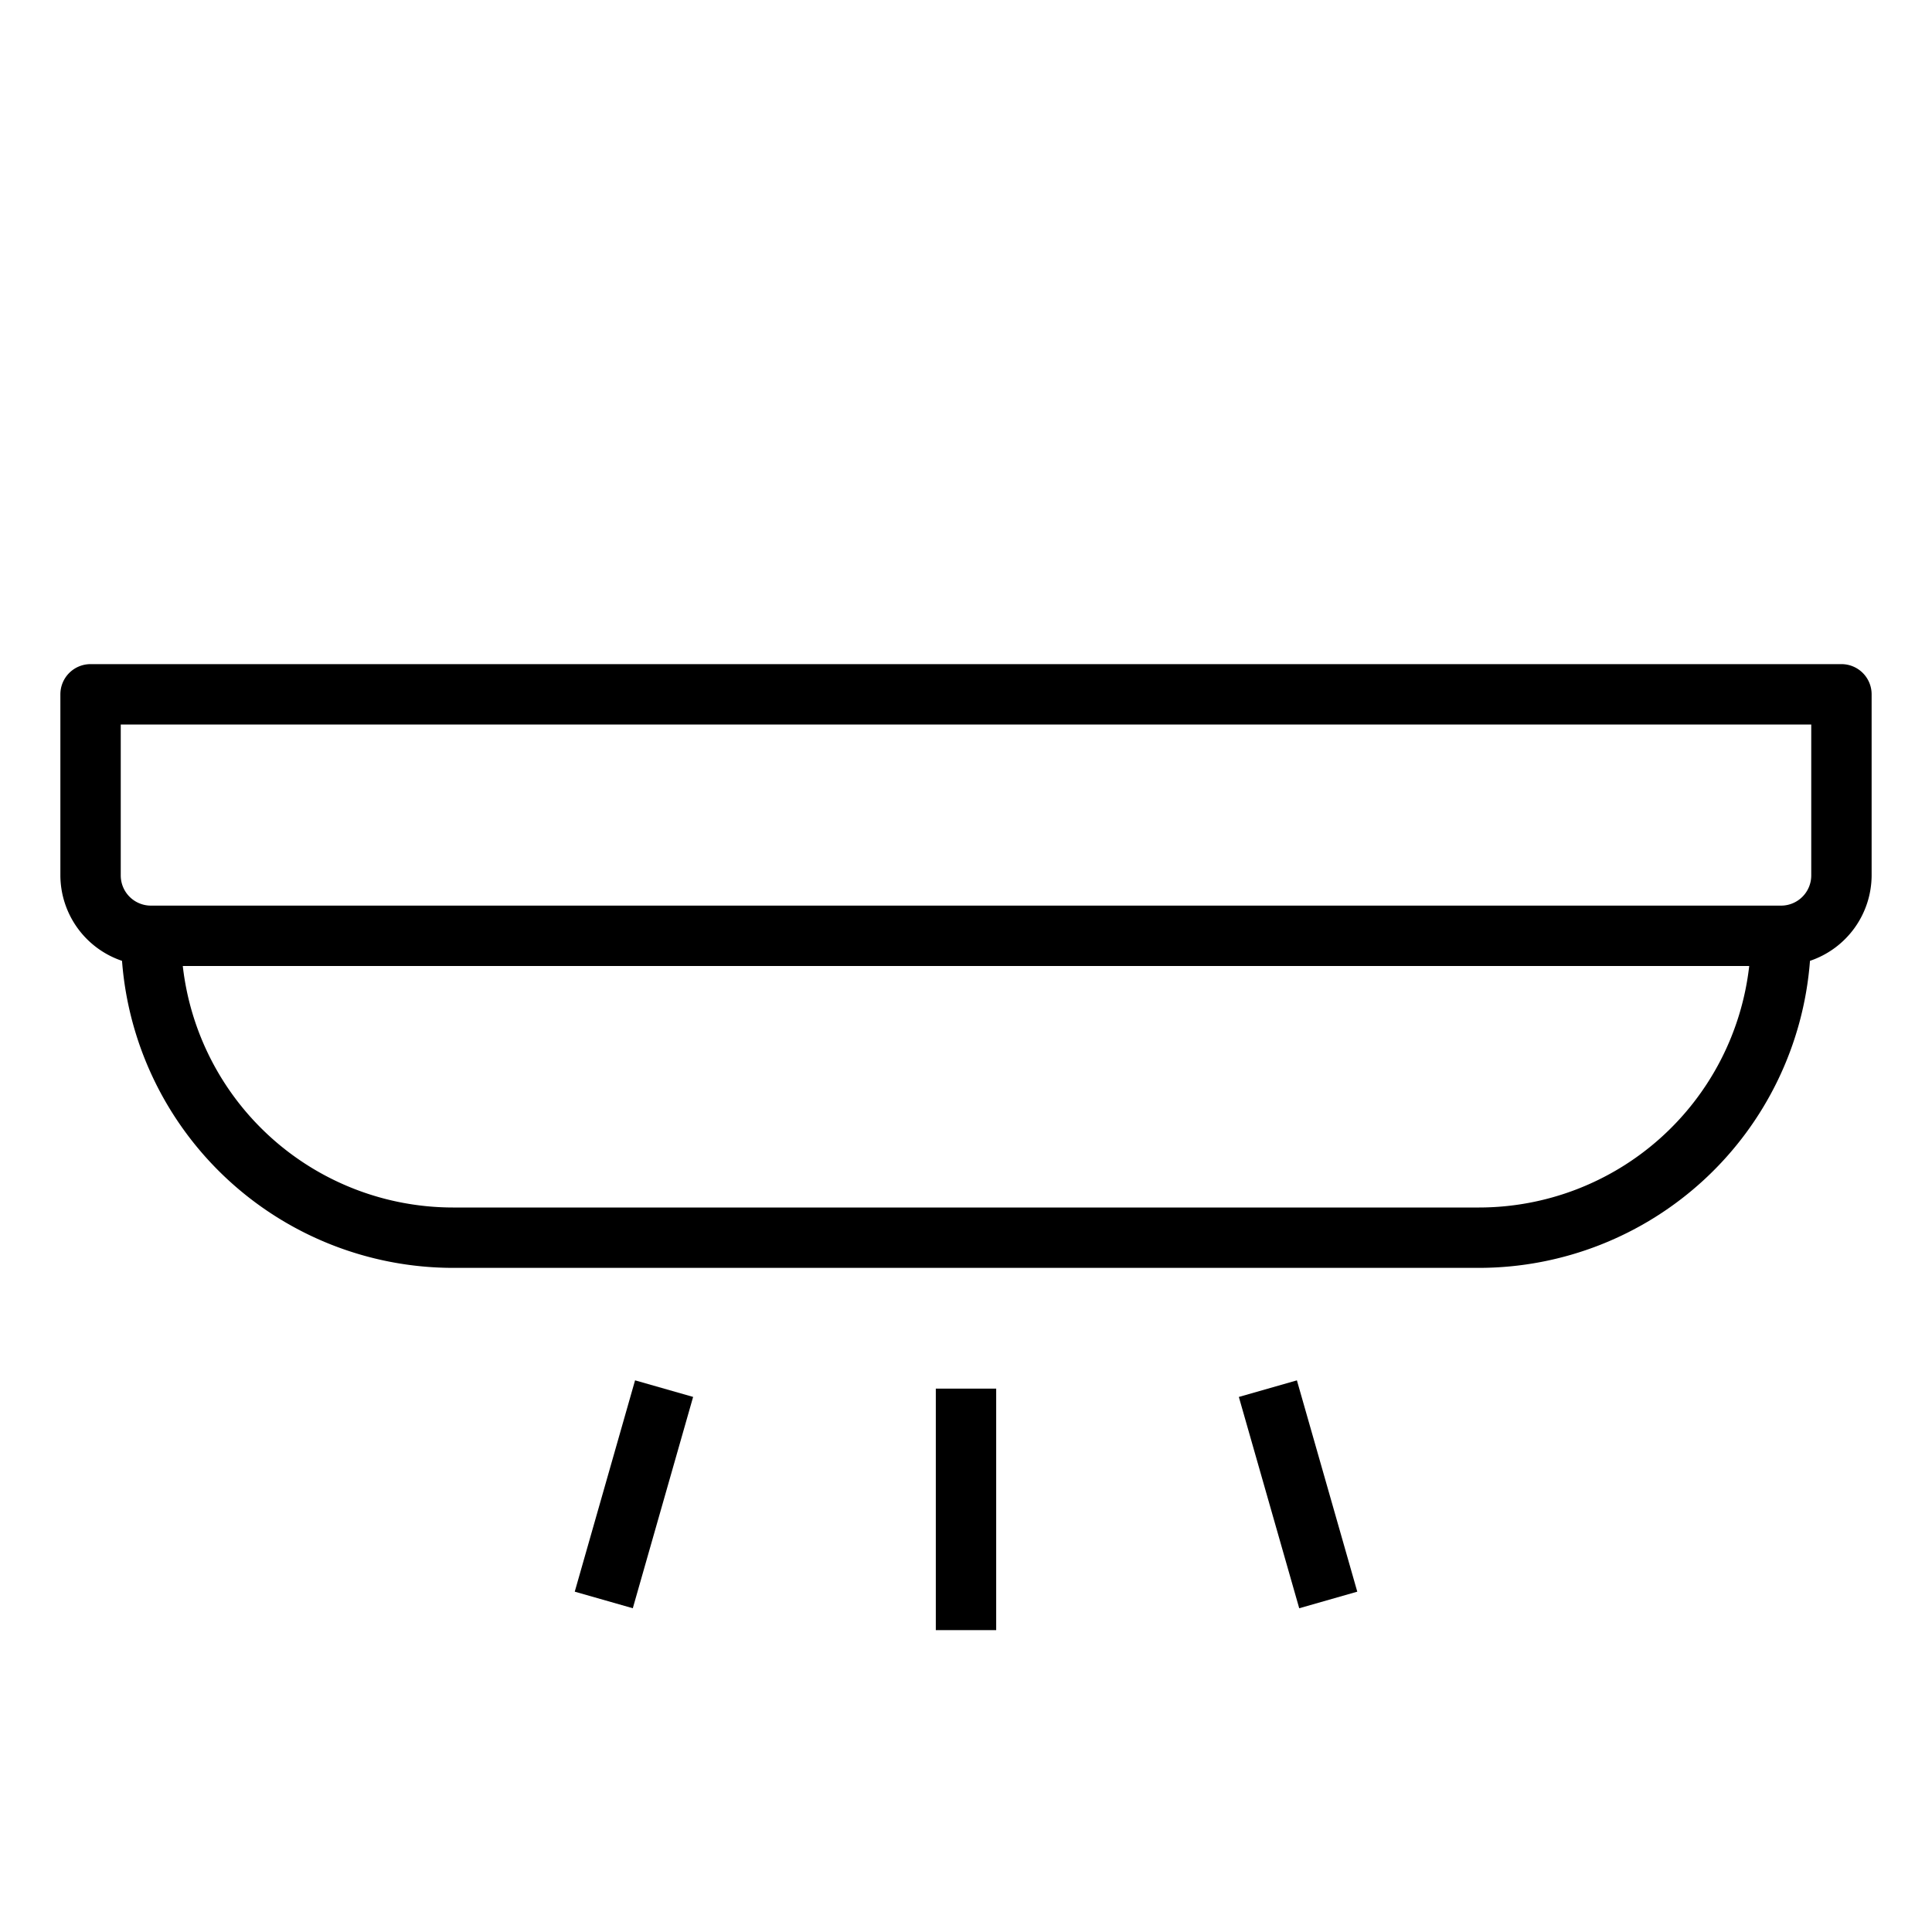 <svg xmlns="http://www.w3.org/2000/svg" viewBox="0 0 64 64" x="0px" y="0px"><g data-name="Lamp"><path d="M61,22H3a1,1,0,0,0-1,1v6a3,3,0,0,0,2.042,2.829A11.007,11.007,0,0,0,15,42H49A11.007,11.007,0,0,0,59.958,31.829,3,3,0,0,0,62,29V23A1,1,0,0,0,61,22ZM49,40H15a9.013,9.013,0,0,1-8.945-8h51.89A9.013,9.013,0,0,1,49,40ZM60,29a1,1,0,0,1-1,1H5a1,1,0,0,1-1-1V24H60Z"></path><rect x="31" y="46" width="2" height="8"></rect><rect x="42" y="45.86" width="2" height="7.28" transform="translate(-11.944 13.718) rotate(-15.945)"></rect><rect x="17.36" y="48.5" width="7.28" height="2" transform="translate(-32.363 56.108) rotate(-74.07)"></rect></g></svg>